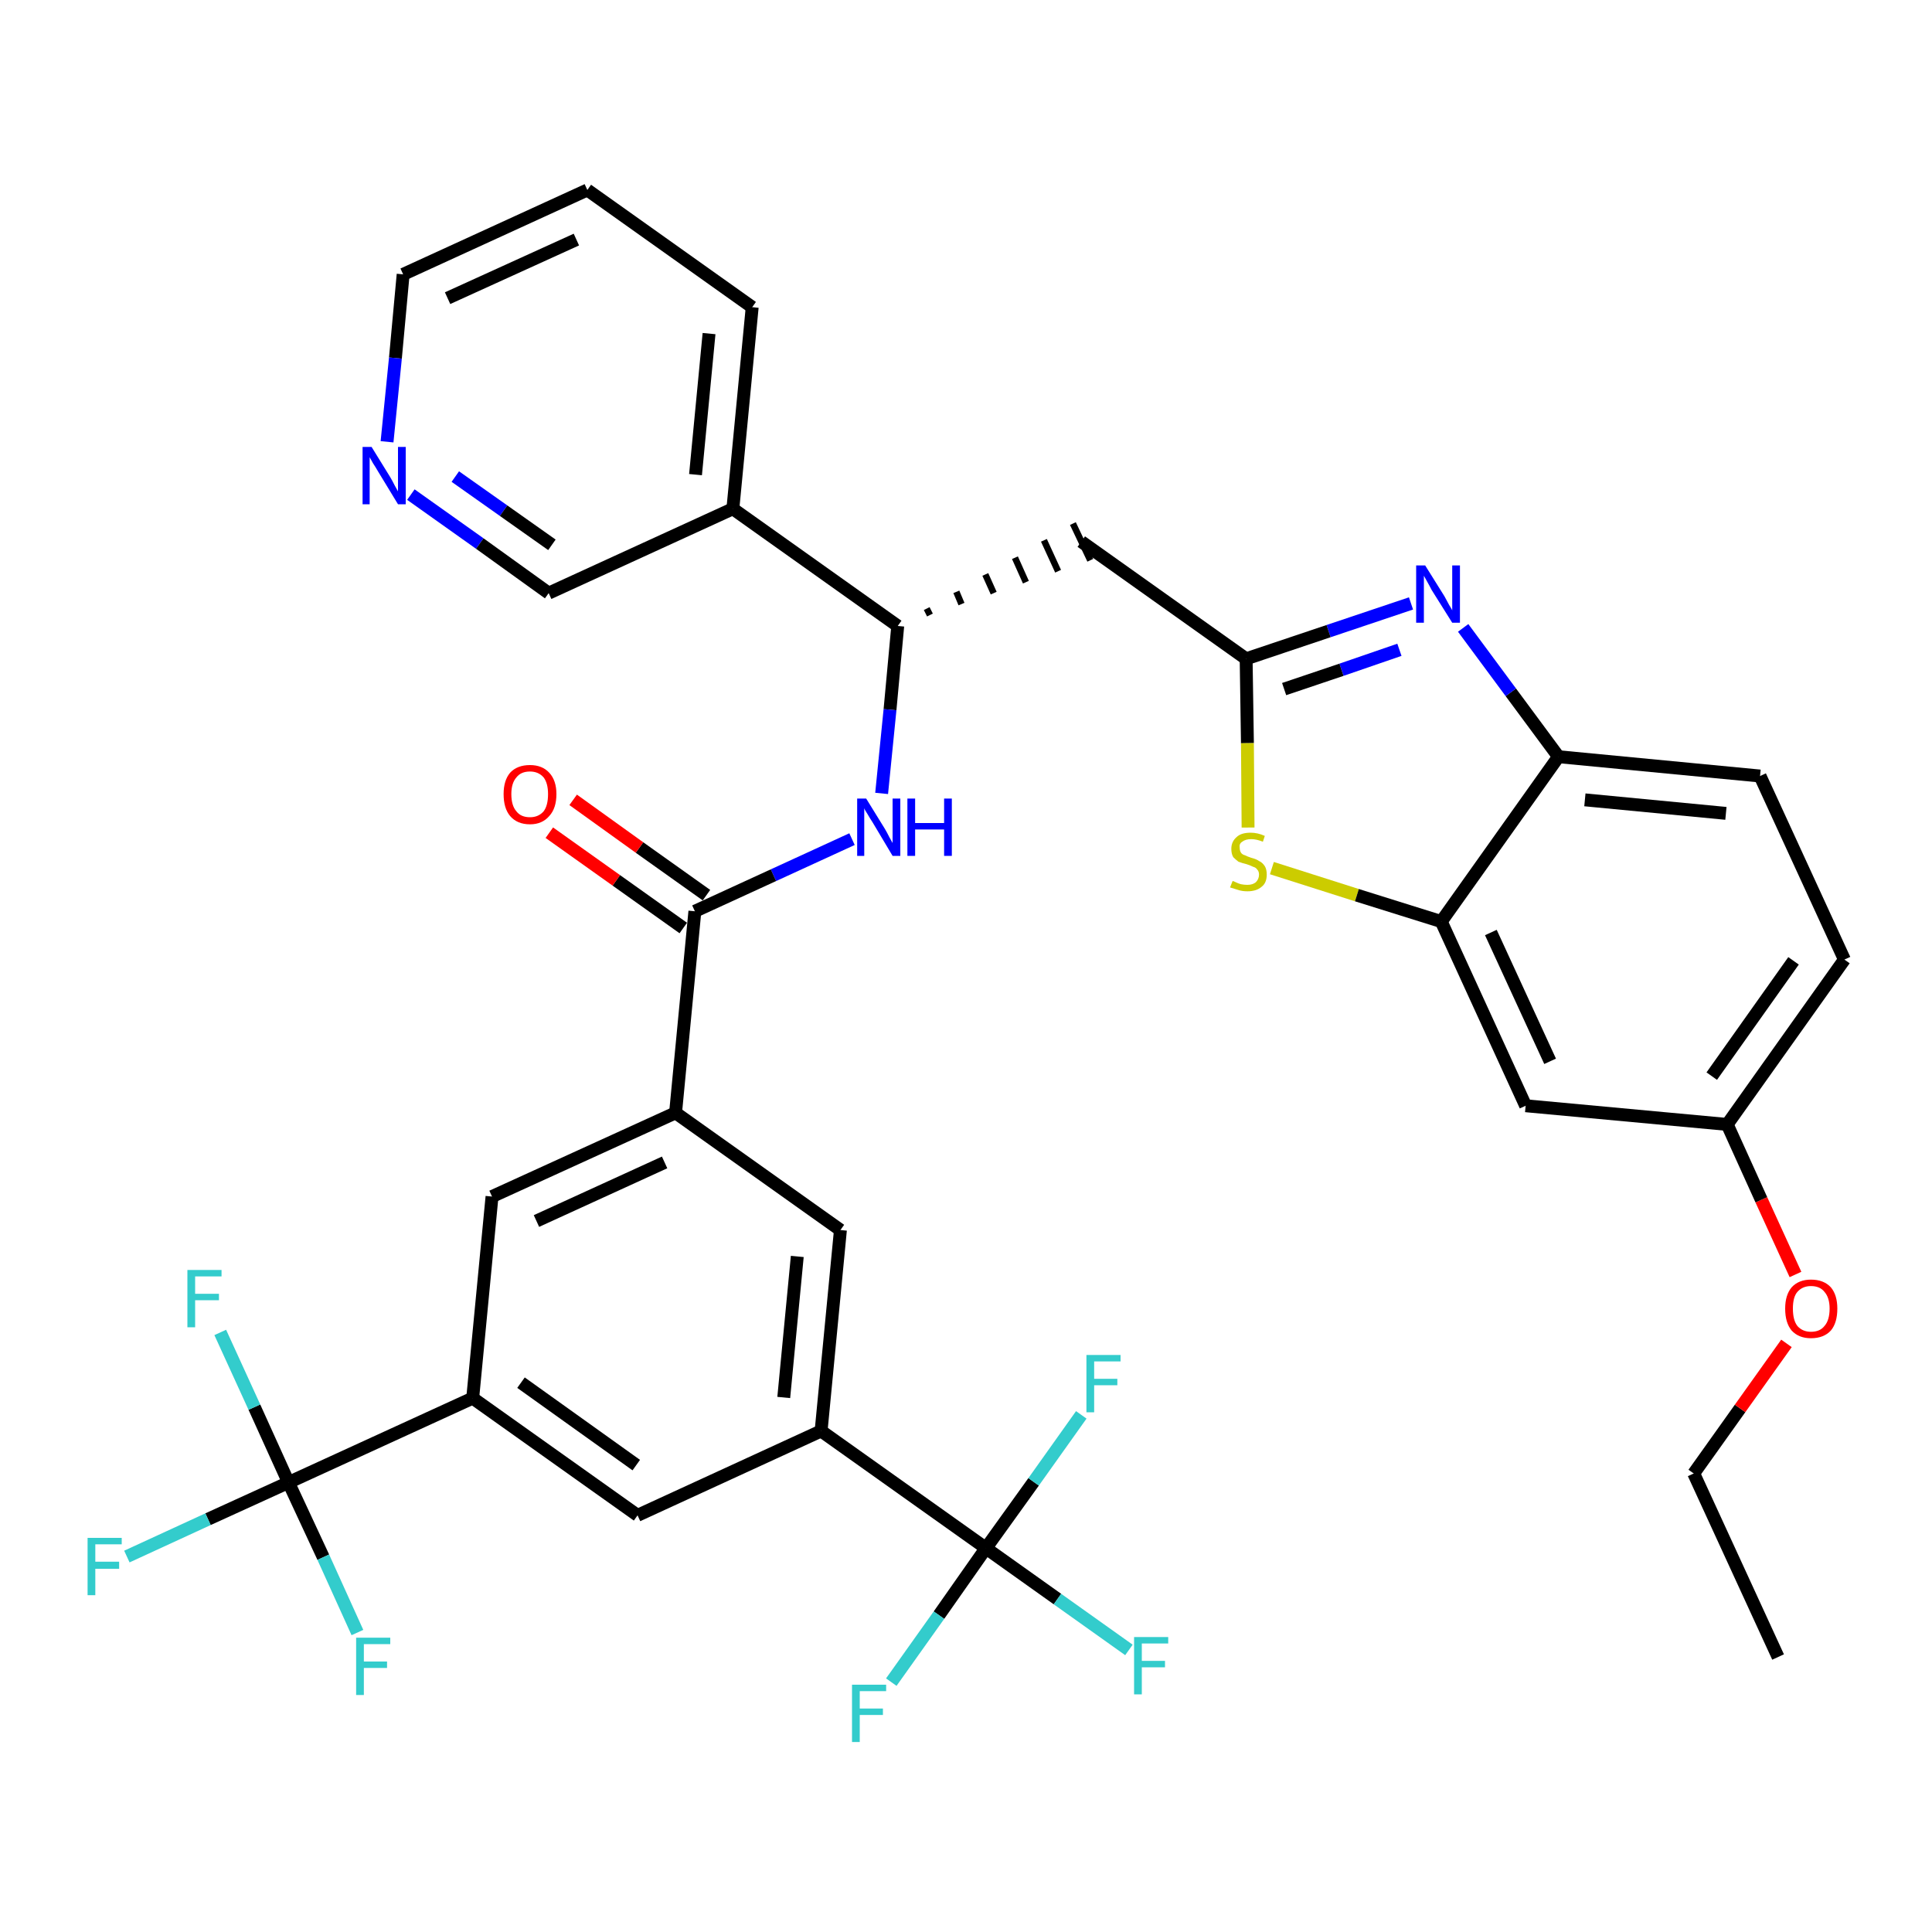 <?xml version='1.0' encoding='iso-8859-1'?>
<svg version='1.1' baseProfile='full'
              xmlns='http://www.w3.org/2000/svg'
                      xmlns:rdkit='http://www.rdkit.org/xml'
                      xmlns:xlink='http://www.w3.org/1999/xlink'
                  xml:space='preserve'
width='300px' height='300px' viewBox='0 0 300 300'>
<!-- END OF HEADER -->
<path class='bond-0 atom-0 atom-1' d='M 276.1,257.3 L 263.0,228.8' style='fill:none;fill-rule:evenodd;stroke:#000000;stroke-width:2.0px;stroke-linecap:butt;stroke-linejoin:miter;stroke-opacity:1' />
<path class='bond-1 atom-1 atom-2' d='M 263.0,228.8 L 270.2,218.7' style='fill:none;fill-rule:evenodd;stroke:#000000;stroke-width:2.0px;stroke-linecap:butt;stroke-linejoin:miter;stroke-opacity:1' />
<path class='bond-1 atom-1 atom-2' d='M 270.2,218.7 L 277.4,208.6' style='fill:none;fill-rule:evenodd;stroke:#FF0000;stroke-width:2.0px;stroke-linecap:butt;stroke-linejoin:miter;stroke-opacity:1' />
<path class='bond-2 atom-2 atom-3' d='M 278.8,197.9 L 273.5,186.3' style='fill:none;fill-rule:evenodd;stroke:#FF0000;stroke-width:2.0px;stroke-linecap:butt;stroke-linejoin:miter;stroke-opacity:1' />
<path class='bond-2 atom-2 atom-3' d='M 273.5,186.3 L 268.2,174.6' style='fill:none;fill-rule:evenodd;stroke:#000000;stroke-width:2.0px;stroke-linecap:butt;stroke-linejoin:miter;stroke-opacity:1' />
<path class='bond-3 atom-3 atom-4' d='M 268.2,174.6 L 286.4,149.0' style='fill:none;fill-rule:evenodd;stroke:#000000;stroke-width:2.0px;stroke-linecap:butt;stroke-linejoin:miter;stroke-opacity:1' />
<path class='bond-3 atom-3 atom-4' d='M 265.8,167.1 L 278.5,149.2' style='fill:none;fill-rule:evenodd;stroke:#000000;stroke-width:2.0px;stroke-linecap:butt;stroke-linejoin:miter;stroke-opacity:1' />
<path class='bond-36 atom-36 atom-3' d='M 236.9,171.7 L 268.2,174.6' style='fill:none;fill-rule:evenodd;stroke:#000000;stroke-width:2.0px;stroke-linecap:butt;stroke-linejoin:miter;stroke-opacity:1' />
<path class='bond-4 atom-4 atom-5' d='M 286.4,149.0 L 273.3,120.5' style='fill:none;fill-rule:evenodd;stroke:#000000;stroke-width:2.0px;stroke-linecap:butt;stroke-linejoin:miter;stroke-opacity:1' />
<path class='bond-5 atom-5 atom-6' d='M 273.3,120.5 L 242.0,117.5' style='fill:none;fill-rule:evenodd;stroke:#000000;stroke-width:2.0px;stroke-linecap:butt;stroke-linejoin:miter;stroke-opacity:1' />
<path class='bond-5 atom-5 atom-6' d='M 268.0,126.3 L 246.1,124.2' style='fill:none;fill-rule:evenodd;stroke:#000000;stroke-width:2.0px;stroke-linecap:butt;stroke-linejoin:miter;stroke-opacity:1' />
<path class='bond-6 atom-6 atom-7' d='M 242.0,117.5 L 234.6,107.5' style='fill:none;fill-rule:evenodd;stroke:#000000;stroke-width:2.0px;stroke-linecap:butt;stroke-linejoin:miter;stroke-opacity:1' />
<path class='bond-6 atom-6 atom-7' d='M 234.6,107.5 L 227.2,97.5' style='fill:none;fill-rule:evenodd;stroke:#0000FF;stroke-width:2.0px;stroke-linecap:butt;stroke-linejoin:miter;stroke-opacity:1' />
<path class='bond-37 atom-35 atom-6' d='M 223.8,143.1 L 242.0,117.5' style='fill:none;fill-rule:evenodd;stroke:#000000;stroke-width:2.0px;stroke-linecap:butt;stroke-linejoin:miter;stroke-opacity:1' />
<path class='bond-7 atom-7 atom-8' d='M 219.1,93.7 L 206.3,98.0' style='fill:none;fill-rule:evenodd;stroke:#0000FF;stroke-width:2.0px;stroke-linecap:butt;stroke-linejoin:miter;stroke-opacity:1' />
<path class='bond-7 atom-7 atom-8' d='M 206.3,98.0 L 193.5,102.3' style='fill:none;fill-rule:evenodd;stroke:#000000;stroke-width:2.0px;stroke-linecap:butt;stroke-linejoin:miter;stroke-opacity:1' />
<path class='bond-7 atom-7 atom-8' d='M 217.3,100.9 L 208.3,104.0' style='fill:none;fill-rule:evenodd;stroke:#0000FF;stroke-width:2.0px;stroke-linecap:butt;stroke-linejoin:miter;stroke-opacity:1' />
<path class='bond-7 atom-7 atom-8' d='M 208.3,104.0 L 199.4,107.0' style='fill:none;fill-rule:evenodd;stroke:#000000;stroke-width:2.0px;stroke-linecap:butt;stroke-linejoin:miter;stroke-opacity:1' />
<path class='bond-8 atom-8 atom-9' d='M 193.5,102.3 L 167.9,84.1' style='fill:none;fill-rule:evenodd;stroke:#000000;stroke-width:2.0px;stroke-linecap:butt;stroke-linejoin:miter;stroke-opacity:1' />
<path class='bond-33 atom-8 atom-34' d='M 193.5,102.3 L 193.7,115.4' style='fill:none;fill-rule:evenodd;stroke:#000000;stroke-width:2.0px;stroke-linecap:butt;stroke-linejoin:miter;stroke-opacity:1' />
<path class='bond-33 atom-8 atom-34' d='M 193.7,115.4 L 193.8,128.5' style='fill:none;fill-rule:evenodd;stroke:#CCCC00;stroke-width:2.0px;stroke-linecap:butt;stroke-linejoin:miter;stroke-opacity:1' />
<path class='bond-9 atom-10 atom-9' d='M 144.4,95.5 L 143.9,94.5' style='fill:none;fill-rule:evenodd;stroke:#000000;stroke-width:1.0px;stroke-linecap:butt;stroke-linejoin:miter;stroke-opacity:1' />
<path class='bond-9 atom-10 atom-9' d='M 149.3,93.8 L 148.5,91.9' style='fill:none;fill-rule:evenodd;stroke:#000000;stroke-width:1.0px;stroke-linecap:butt;stroke-linejoin:miter;stroke-opacity:1' />
<path class='bond-9 atom-10 atom-9' d='M 154.3,92.1 L 153.0,89.2' style='fill:none;fill-rule:evenodd;stroke:#000000;stroke-width:1.0px;stroke-linecap:butt;stroke-linejoin:miter;stroke-opacity:1' />
<path class='bond-9 atom-10 atom-9' d='M 159.3,90.4 L 157.6,86.6' style='fill:none;fill-rule:evenodd;stroke:#000000;stroke-width:1.0px;stroke-linecap:butt;stroke-linejoin:miter;stroke-opacity:1' />
<path class='bond-9 atom-10 atom-9' d='M 164.3,88.7 L 162.1,83.9' style='fill:none;fill-rule:evenodd;stroke:#000000;stroke-width:1.0px;stroke-linecap:butt;stroke-linejoin:miter;stroke-opacity:1' />
<path class='bond-9 atom-10 atom-9' d='M 169.3,87.0 L 166.6,81.3' style='fill:none;fill-rule:evenodd;stroke:#000000;stroke-width:1.0px;stroke-linecap:butt;stroke-linejoin:miter;stroke-opacity:1' />
<path class='bond-10 atom-10 atom-11' d='M 139.4,97.2 L 138.2,110.2' style='fill:none;fill-rule:evenodd;stroke:#000000;stroke-width:2.0px;stroke-linecap:butt;stroke-linejoin:miter;stroke-opacity:1' />
<path class='bond-10 atom-10 atom-11' d='M 138.2,110.2 L 136.9,123.2' style='fill:none;fill-rule:evenodd;stroke:#0000FF;stroke-width:2.0px;stroke-linecap:butt;stroke-linejoin:miter;stroke-opacity:1' />
<path class='bond-27 atom-10 atom-28' d='M 139.4,97.2 L 113.8,79.0' style='fill:none;fill-rule:evenodd;stroke:#000000;stroke-width:2.0px;stroke-linecap:butt;stroke-linejoin:miter;stroke-opacity:1' />
<path class='bond-11 atom-11 atom-12' d='M 132.3,130.3 L 120.1,135.9' style='fill:none;fill-rule:evenodd;stroke:#0000FF;stroke-width:2.0px;stroke-linecap:butt;stroke-linejoin:miter;stroke-opacity:1' />
<path class='bond-11 atom-11 atom-12' d='M 120.1,135.9 L 107.9,141.5' style='fill:none;fill-rule:evenodd;stroke:#000000;stroke-width:2.0px;stroke-linecap:butt;stroke-linejoin:miter;stroke-opacity:1' />
<path class='bond-12 atom-12 atom-13' d='M 109.7,139.0 L 99.3,131.6' style='fill:none;fill-rule:evenodd;stroke:#000000;stroke-width:2.0px;stroke-linecap:butt;stroke-linejoin:miter;stroke-opacity:1' />
<path class='bond-12 atom-12 atom-13' d='M 99.3,131.6 L 89.0,124.2' style='fill:none;fill-rule:evenodd;stroke:#FF0000;stroke-width:2.0px;stroke-linecap:butt;stroke-linejoin:miter;stroke-opacity:1' />
<path class='bond-12 atom-12 atom-13' d='M 106.1,144.1 L 95.7,136.7' style='fill:none;fill-rule:evenodd;stroke:#000000;stroke-width:2.0px;stroke-linecap:butt;stroke-linejoin:miter;stroke-opacity:1' />
<path class='bond-12 atom-12 atom-13' d='M 95.7,136.7 L 85.3,129.3' style='fill:none;fill-rule:evenodd;stroke:#FF0000;stroke-width:2.0px;stroke-linecap:butt;stroke-linejoin:miter;stroke-opacity:1' />
<path class='bond-13 atom-12 atom-14' d='M 107.9,141.5 L 104.9,172.8' style='fill:none;fill-rule:evenodd;stroke:#000000;stroke-width:2.0px;stroke-linecap:butt;stroke-linejoin:miter;stroke-opacity:1' />
<path class='bond-14 atom-14 atom-15' d='M 104.9,172.8 L 76.4,185.8' style='fill:none;fill-rule:evenodd;stroke:#000000;stroke-width:2.0px;stroke-linecap:butt;stroke-linejoin:miter;stroke-opacity:1' />
<path class='bond-14 atom-14 atom-15' d='M 103.2,180.5 L 83.3,189.6' style='fill:none;fill-rule:evenodd;stroke:#000000;stroke-width:2.0px;stroke-linecap:butt;stroke-linejoin:miter;stroke-opacity:1' />
<path class='bond-38 atom-27 atom-14' d='M 130.5,191.0 L 104.9,172.8' style='fill:none;fill-rule:evenodd;stroke:#000000;stroke-width:2.0px;stroke-linecap:butt;stroke-linejoin:miter;stroke-opacity:1' />
<path class='bond-15 atom-15 atom-16' d='M 76.4,185.8 L 73.4,217.1' style='fill:none;fill-rule:evenodd;stroke:#000000;stroke-width:2.0px;stroke-linecap:butt;stroke-linejoin:miter;stroke-opacity:1' />
<path class='bond-16 atom-16 atom-17' d='M 73.4,217.1 L 44.8,230.2' style='fill:none;fill-rule:evenodd;stroke:#000000;stroke-width:2.0px;stroke-linecap:butt;stroke-linejoin:miter;stroke-opacity:1' />
<path class='bond-20 atom-16 atom-21' d='M 73.4,217.1 L 99.0,235.3' style='fill:none;fill-rule:evenodd;stroke:#000000;stroke-width:2.0px;stroke-linecap:butt;stroke-linejoin:miter;stroke-opacity:1' />
<path class='bond-20 atom-16 atom-21' d='M 80.9,214.7 L 98.8,227.5' style='fill:none;fill-rule:evenodd;stroke:#000000;stroke-width:2.0px;stroke-linecap:butt;stroke-linejoin:miter;stroke-opacity:1' />
<path class='bond-17 atom-17 atom-18' d='M 44.8,230.2 L 32.3,235.9' style='fill:none;fill-rule:evenodd;stroke:#000000;stroke-width:2.0px;stroke-linecap:butt;stroke-linejoin:miter;stroke-opacity:1' />
<path class='bond-17 atom-17 atom-18' d='M 32.3,235.9 L 19.7,241.7' style='fill:none;fill-rule:evenodd;stroke:#33CCCC;stroke-width:2.0px;stroke-linecap:butt;stroke-linejoin:miter;stroke-opacity:1' />
<path class='bond-18 atom-17 atom-19' d='M 44.8,230.2 L 39.5,218.5' style='fill:none;fill-rule:evenodd;stroke:#000000;stroke-width:2.0px;stroke-linecap:butt;stroke-linejoin:miter;stroke-opacity:1' />
<path class='bond-18 atom-17 atom-19' d='M 39.5,218.5 L 34.2,206.9' style='fill:none;fill-rule:evenodd;stroke:#33CCCC;stroke-width:2.0px;stroke-linecap:butt;stroke-linejoin:miter;stroke-opacity:1' />
<path class='bond-19 atom-17 atom-20' d='M 44.8,230.2 L 50.2,241.8' style='fill:none;fill-rule:evenodd;stroke:#000000;stroke-width:2.0px;stroke-linecap:butt;stroke-linejoin:miter;stroke-opacity:1' />
<path class='bond-19 atom-17 atom-20' d='M 50.2,241.8 L 55.5,253.5' style='fill:none;fill-rule:evenodd;stroke:#33CCCC;stroke-width:2.0px;stroke-linecap:butt;stroke-linejoin:miter;stroke-opacity:1' />
<path class='bond-21 atom-21 atom-22' d='M 99.0,235.3 L 127.5,222.2' style='fill:none;fill-rule:evenodd;stroke:#000000;stroke-width:2.0px;stroke-linecap:butt;stroke-linejoin:miter;stroke-opacity:1' />
<path class='bond-22 atom-22 atom-23' d='M 127.5,222.2 L 153.1,240.4' style='fill:none;fill-rule:evenodd;stroke:#000000;stroke-width:2.0px;stroke-linecap:butt;stroke-linejoin:miter;stroke-opacity:1' />
<path class='bond-26 atom-22 atom-27' d='M 127.5,222.2 L 130.5,191.0' style='fill:none;fill-rule:evenodd;stroke:#000000;stroke-width:2.0px;stroke-linecap:butt;stroke-linejoin:miter;stroke-opacity:1' />
<path class='bond-26 atom-22 atom-27' d='M 121.7,217.0 L 123.8,195.1' style='fill:none;fill-rule:evenodd;stroke:#000000;stroke-width:2.0px;stroke-linecap:butt;stroke-linejoin:miter;stroke-opacity:1' />
<path class='bond-23 atom-23 atom-24' d='M 153.1,240.4 L 164.2,248.3' style='fill:none;fill-rule:evenodd;stroke:#000000;stroke-width:2.0px;stroke-linecap:butt;stroke-linejoin:miter;stroke-opacity:1' />
<path class='bond-23 atom-23 atom-24' d='M 164.2,248.3 L 175.3,256.2' style='fill:none;fill-rule:evenodd;stroke:#33CCCC;stroke-width:2.0px;stroke-linecap:butt;stroke-linejoin:miter;stroke-opacity:1' />
<path class='bond-24 atom-23 atom-25' d='M 153.1,240.4 L 145.8,250.8' style='fill:none;fill-rule:evenodd;stroke:#000000;stroke-width:2.0px;stroke-linecap:butt;stroke-linejoin:miter;stroke-opacity:1' />
<path class='bond-24 atom-23 atom-25' d='M 145.8,250.8 L 138.4,261.2' style='fill:none;fill-rule:evenodd;stroke:#33CCCC;stroke-width:2.0px;stroke-linecap:butt;stroke-linejoin:miter;stroke-opacity:1' />
<path class='bond-25 atom-23 atom-26' d='M 153.1,240.4 L 160.5,230.1' style='fill:none;fill-rule:evenodd;stroke:#000000;stroke-width:2.0px;stroke-linecap:butt;stroke-linejoin:miter;stroke-opacity:1' />
<path class='bond-25 atom-23 atom-26' d='M 160.5,230.1 L 167.9,219.7' style='fill:none;fill-rule:evenodd;stroke:#33CCCC;stroke-width:2.0px;stroke-linecap:butt;stroke-linejoin:miter;stroke-opacity:1' />
<path class='bond-28 atom-28 atom-29' d='M 113.8,79.0 L 116.8,47.7' style='fill:none;fill-rule:evenodd;stroke:#000000;stroke-width:2.0px;stroke-linecap:butt;stroke-linejoin:miter;stroke-opacity:1' />
<path class='bond-28 atom-28 atom-29' d='M 108.0,73.7 L 110.1,51.8' style='fill:none;fill-rule:evenodd;stroke:#000000;stroke-width:2.0px;stroke-linecap:butt;stroke-linejoin:miter;stroke-opacity:1' />
<path class='bond-39 atom-33 atom-28' d='M 85.2,92.1 L 113.8,79.0' style='fill:none;fill-rule:evenodd;stroke:#000000;stroke-width:2.0px;stroke-linecap:butt;stroke-linejoin:miter;stroke-opacity:1' />
<path class='bond-29 atom-29 atom-30' d='M 116.8,47.7 L 91.2,29.5' style='fill:none;fill-rule:evenodd;stroke:#000000;stroke-width:2.0px;stroke-linecap:butt;stroke-linejoin:miter;stroke-opacity:1' />
<path class='bond-30 atom-30 atom-31' d='M 91.2,29.5 L 62.6,42.6' style='fill:none;fill-rule:evenodd;stroke:#000000;stroke-width:2.0px;stroke-linecap:butt;stroke-linejoin:miter;stroke-opacity:1' />
<path class='bond-30 atom-30 atom-31' d='M 89.5,37.2 L 69.5,46.3' style='fill:none;fill-rule:evenodd;stroke:#000000;stroke-width:2.0px;stroke-linecap:butt;stroke-linejoin:miter;stroke-opacity:1' />
<path class='bond-31 atom-31 atom-32' d='M 62.6,42.6 L 61.4,55.6' style='fill:none;fill-rule:evenodd;stroke:#000000;stroke-width:2.0px;stroke-linecap:butt;stroke-linejoin:miter;stroke-opacity:1' />
<path class='bond-31 atom-31 atom-32' d='M 61.4,55.6 L 60.1,68.6' style='fill:none;fill-rule:evenodd;stroke:#0000FF;stroke-width:2.0px;stroke-linecap:butt;stroke-linejoin:miter;stroke-opacity:1' />
<path class='bond-32 atom-32 atom-33' d='M 63.8,76.8 L 74.5,84.4' style='fill:none;fill-rule:evenodd;stroke:#0000FF;stroke-width:2.0px;stroke-linecap:butt;stroke-linejoin:miter;stroke-opacity:1' />
<path class='bond-32 atom-32 atom-33' d='M 74.5,84.4 L 85.2,92.1' style='fill:none;fill-rule:evenodd;stroke:#000000;stroke-width:2.0px;stroke-linecap:butt;stroke-linejoin:miter;stroke-opacity:1' />
<path class='bond-32 atom-32 atom-33' d='M 70.7,74.0 L 78.2,79.3' style='fill:none;fill-rule:evenodd;stroke:#0000FF;stroke-width:2.0px;stroke-linecap:butt;stroke-linejoin:miter;stroke-opacity:1' />
<path class='bond-32 atom-32 atom-33' d='M 78.2,79.3 L 85.7,84.6' style='fill:none;fill-rule:evenodd;stroke:#000000;stroke-width:2.0px;stroke-linecap:butt;stroke-linejoin:miter;stroke-opacity:1' />
<path class='bond-34 atom-34 atom-35' d='M 197.5,134.8 L 210.7,139.0' style='fill:none;fill-rule:evenodd;stroke:#CCCC00;stroke-width:2.0px;stroke-linecap:butt;stroke-linejoin:miter;stroke-opacity:1' />
<path class='bond-34 atom-34 atom-35' d='M 210.7,139.0 L 223.8,143.1' style='fill:none;fill-rule:evenodd;stroke:#000000;stroke-width:2.0px;stroke-linecap:butt;stroke-linejoin:miter;stroke-opacity:1' />
<path class='bond-35 atom-35 atom-36' d='M 223.8,143.1 L 236.9,171.7' style='fill:none;fill-rule:evenodd;stroke:#000000;stroke-width:2.0px;stroke-linecap:butt;stroke-linejoin:miter;stroke-opacity:1' />
<path class='bond-35 atom-35 atom-36' d='M 231.5,144.8 L 240.7,164.8' style='fill:none;fill-rule:evenodd;stroke:#000000;stroke-width:2.0px;stroke-linecap:butt;stroke-linejoin:miter;stroke-opacity:1' />
<path  class='atom-2' d='M 277.2 203.2
Q 277.2 201.1, 278.2 199.9
Q 279.3 198.7, 281.2 198.7
Q 283.2 198.7, 284.3 199.9
Q 285.3 201.1, 285.3 203.2
Q 285.3 205.4, 284.3 206.6
Q 283.2 207.8, 281.2 207.8
Q 279.3 207.8, 278.2 206.6
Q 277.2 205.4, 277.2 203.2
M 281.2 206.8
Q 282.6 206.8, 283.3 205.9
Q 284.1 205.0, 284.1 203.2
Q 284.1 201.5, 283.3 200.6
Q 282.6 199.7, 281.2 199.7
Q 279.9 199.7, 279.1 200.6
Q 278.4 201.4, 278.4 203.2
Q 278.4 205.0, 279.1 205.9
Q 279.9 206.8, 281.2 206.8
' fill='#FF0000'/>
<path  class='atom-7' d='M 221.3 87.8
L 224.3 92.6
Q 224.5 93.0, 225.0 93.9
Q 225.5 94.7, 225.5 94.8
L 225.5 87.8
L 226.7 87.8
L 226.7 96.7
L 225.5 96.7
L 222.3 91.6
Q 222.0 91.0, 221.6 90.3
Q 221.2 89.6, 221.1 89.4
L 221.1 96.7
L 219.9 96.7
L 219.9 87.8
L 221.3 87.8
' fill='#0000FF'/>
<path  class='atom-11' d='M 134.5 124.0
L 137.4 128.7
Q 137.7 129.2, 138.1 130.0
Q 138.6 130.9, 138.6 130.9
L 138.6 124.0
L 139.8 124.0
L 139.8 132.9
L 138.6 132.9
L 135.5 127.7
Q 135.1 127.1, 134.7 126.4
Q 134.3 125.8, 134.2 125.5
L 134.2 132.9
L 133.1 132.9
L 133.1 124.0
L 134.5 124.0
' fill='#0000FF'/>
<path  class='atom-11' d='M 140.9 124.0
L 142.1 124.0
L 142.1 127.8
L 146.6 127.8
L 146.6 124.0
L 147.8 124.0
L 147.8 132.9
L 146.6 132.9
L 146.6 128.8
L 142.1 128.8
L 142.1 132.9
L 140.9 132.9
L 140.9 124.0
' fill='#0000FF'/>
<path  class='atom-13' d='M 78.2 123.3
Q 78.2 121.2, 79.2 120.0
Q 80.3 118.8, 82.3 118.8
Q 84.2 118.8, 85.3 120.0
Q 86.4 121.2, 86.4 123.3
Q 86.4 125.5, 85.3 126.7
Q 84.2 128.0, 82.3 128.0
Q 80.3 128.0, 79.2 126.7
Q 78.2 125.5, 78.2 123.3
M 82.3 126.9
Q 83.6 126.9, 84.4 126.0
Q 85.1 125.1, 85.1 123.3
Q 85.1 121.6, 84.4 120.7
Q 83.6 119.8, 82.3 119.8
Q 80.9 119.8, 80.2 120.7
Q 79.4 121.6, 79.4 123.3
Q 79.4 125.1, 80.2 126.0
Q 80.9 126.9, 82.3 126.9
' fill='#FF0000'/>
<path  class='atom-18' d='M 13.6 238.8
L 18.9 238.8
L 18.9 239.8
L 14.8 239.8
L 14.8 242.5
L 18.5 242.5
L 18.5 243.6
L 14.8 243.6
L 14.8 247.7
L 13.6 247.7
L 13.6 238.8
' fill='#33CCCC'/>
<path  class='atom-19' d='M 29.1 197.2
L 34.4 197.2
L 34.4 198.2
L 30.3 198.2
L 30.3 200.9
L 34.0 200.9
L 34.0 201.9
L 30.3 201.9
L 30.3 206.1
L 29.1 206.1
L 29.1 197.2
' fill='#33CCCC'/>
<path  class='atom-20' d='M 55.3 254.3
L 60.6 254.3
L 60.6 255.3
L 56.5 255.3
L 56.5 258.0
L 60.1 258.0
L 60.1 259.0
L 56.5 259.0
L 56.5 263.2
L 55.3 263.2
L 55.3 254.3
' fill='#33CCCC'/>
<path  class='atom-24' d='M 176.1 254.2
L 181.4 254.2
L 181.4 255.2
L 177.3 255.2
L 177.3 257.9
L 180.9 257.9
L 180.9 258.9
L 177.3 258.9
L 177.3 263.1
L 176.1 263.1
L 176.1 254.2
' fill='#33CCCC'/>
<path  class='atom-25' d='M 132.3 261.6
L 137.6 261.6
L 137.6 262.6
L 133.5 262.6
L 133.5 265.3
L 137.1 265.3
L 137.1 266.3
L 133.5 266.3
L 133.5 270.5
L 132.3 270.5
L 132.3 261.6
' fill='#33CCCC'/>
<path  class='atom-26' d='M 168.7 210.4
L 174.0 210.4
L 174.0 211.4
L 169.9 211.4
L 169.9 214.1
L 173.5 214.1
L 173.5 215.1
L 169.9 215.1
L 169.9 219.3
L 168.7 219.3
L 168.7 210.4
' fill='#33CCCC'/>
<path  class='atom-32' d='M 57.7 69.4
L 60.6 74.1
Q 60.9 74.6, 61.3 75.4
Q 61.8 76.3, 61.8 76.3
L 61.8 69.4
L 63.0 69.4
L 63.0 78.3
L 61.8 78.3
L 58.7 73.2
Q 58.3 72.5, 57.9 71.9
Q 57.5 71.2, 57.4 71.0
L 57.4 78.3
L 56.3 78.3
L 56.3 69.4
L 57.7 69.4
' fill='#0000FF'/>
<path  class='atom-34' d='M 191.4 136.8
Q 191.5 136.8, 191.9 137.0
Q 192.3 137.2, 192.7 137.3
Q 193.2 137.4, 193.7 137.4
Q 194.5 137.4, 195.0 137.0
Q 195.5 136.5, 195.5 135.8
Q 195.5 135.3, 195.2 135.0
Q 195.0 134.7, 194.6 134.6
Q 194.2 134.4, 193.6 134.2
Q 192.8 134.0, 192.3 133.8
Q 191.9 133.5, 191.5 133.1
Q 191.2 132.6, 191.2 131.8
Q 191.2 130.7, 192.0 130.0
Q 192.7 129.3, 194.2 129.3
Q 195.3 129.3, 196.4 129.8
L 196.1 130.7
Q 195.1 130.3, 194.3 130.3
Q 193.4 130.3, 192.9 130.7
Q 192.4 131.0, 192.5 131.6
Q 192.5 132.1, 192.7 132.4
Q 192.9 132.7, 193.3 132.8
Q 193.7 133.0, 194.3 133.2
Q 195.1 133.4, 195.5 133.7
Q 196.0 133.9, 196.4 134.5
Q 196.7 135.0, 196.7 135.8
Q 196.7 137.1, 195.9 137.7
Q 195.1 138.4, 193.7 138.4
Q 192.9 138.4, 192.3 138.2
Q 191.7 138.0, 191.0 137.8
L 191.4 136.8
' fill='#CCCC00'/>
</svg>
